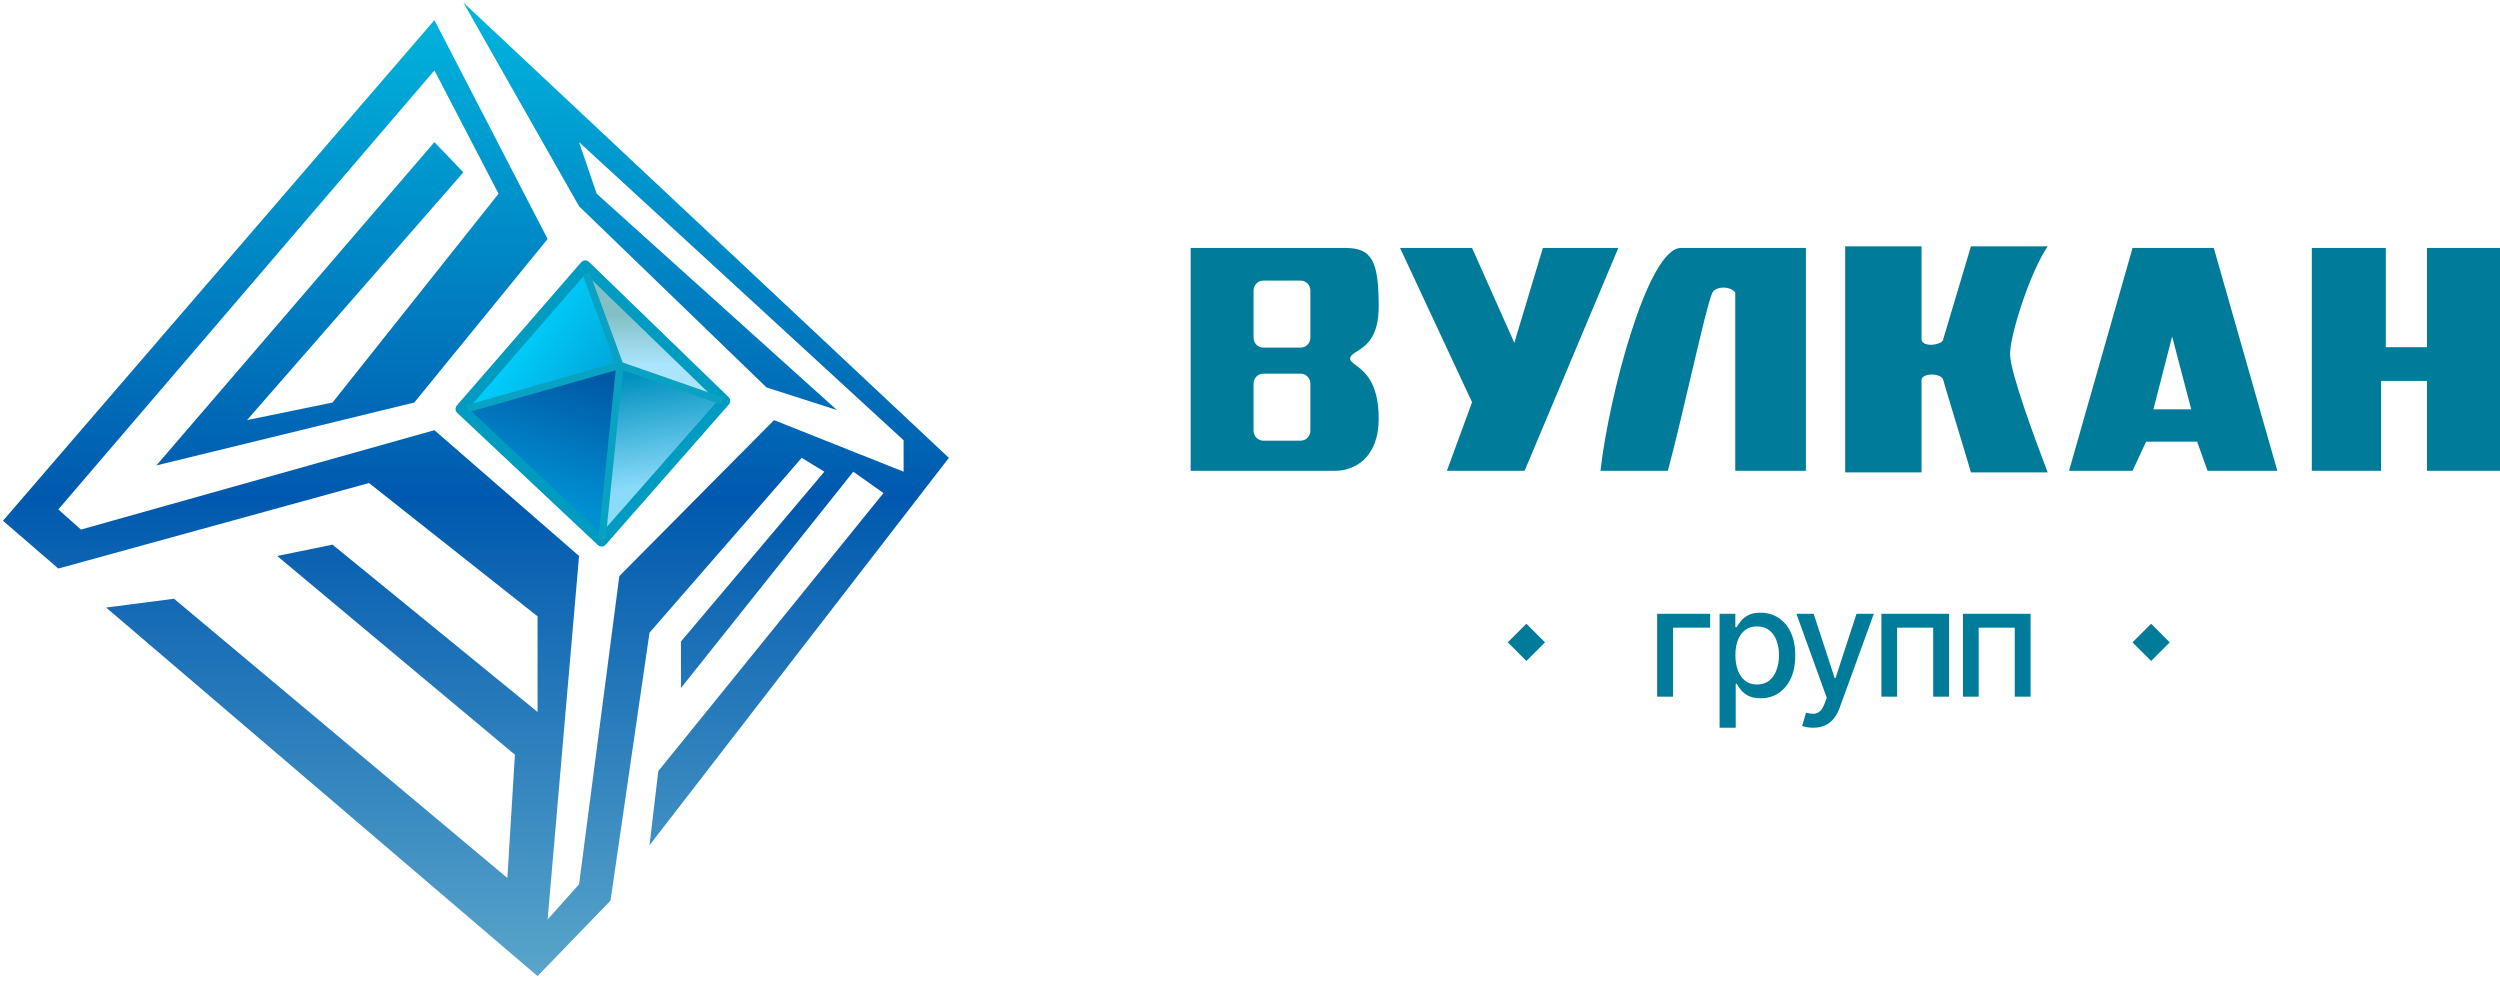 <svg width="275" height="108" viewBox="0 0 275 108" fill="none" xmlns="http://www.w3.org/2000/svg">
<path d="M0.326 57.283L47.785 2.213L60.238 26.289L45.571 44.276L17.206 51.194L47.785 15.634L50.968 18.955L27.169 46.213L36.578 44.276L54.842 21.308L47.785 7.748L6.414 56.037L8.904 58.251L47.785 47.32L63.697 61.157L60.238 101.145L63.697 97.27L68.125 63.371L85.144 46.213L99.396 51.886V48.427L63.697 15.634L65.634 21.308L92.062 45.106L84.314 42.616L63.697 22.691L50.968 0.276L104.377 50.364L71.446 92.981L72.414 84.817L97.182 54.239L93.861 51.886L74.905 75.685V70.566L90.679 51.886L88.188 50.364L71.446 69.597L67.156 99.069L59.131 107.371L11.672 66.83L19.143 65.861L55.81 96.579L56.641 83.019L30.489 61.157L36.578 59.912L59.131 78.314V67.798L40.59 53.132L6.414 62.541L0.326 57.283Z" fill="url(#paint0_linear_13_28)"/>
<path d="M68.388 39.987L50.841 44.83L66.409 59.434L68.388 39.987Z" fill="url(#paint1_linear_13_28)"/>
<path d="M50.391 45.194L64.698 29.323L68.373 40.044L50.391 45.194Z" fill="url(#paint2_linear_13_28)"/>
<path d="M79.593 43.876L64.103 29.242L68.316 40.077L79.593 43.876Z" fill="url(#paint3_linear_13_28)"/>
<path d="M68.168 40.034L66.235 59.335L79.532 44.122L68.168 40.034Z" fill="url(#paint4_linear_13_28)"/>
<path d="M50.709 44.988L64.377 29.242L79.723 44.102L66.176 59.52L50.709 44.988Z" stroke="#009BC0" stroke-width="1.195" stroke-linejoin="round"/>
<path d="M64.466 30.072L68.186 40.187M68.186 40.187L51.43 44.953M68.186 40.187L66.218 59.311M68.186 40.187L79.47 44.122" stroke="#0AA2C2" stroke-width="0.797"/>
<path fill-rule="evenodd" clip-rule="evenodd" d="M130.972 27.275V51.787H146.897C148.878 51.787 151.656 50.487 151.656 46.031C151.656 42.021 150.03 40.824 149.118 40.153C148.762 39.891 148.515 39.709 148.515 39.472C148.515 39.12 148.835 38.92 149.271 38.646C150.201 38.064 151.656 37.151 151.656 33.738C151.656 28.724 150.924 27.275 147.995 27.275H130.972ZM138.965 30.867C138.373 30.867 137.893 31.354 137.893 31.955V37.151C137.893 37.751 138.373 38.238 138.965 38.238H143.067C143.659 38.238 144.139 37.751 144.139 37.151V31.955C144.139 31.354 143.659 30.867 143.067 30.867H138.965ZM138.965 41.103C138.373 41.103 137.893 41.59 137.893 42.191V47.386C137.893 47.987 138.373 48.474 138.965 48.474H143.067C143.659 48.474 144.139 47.987 144.139 47.386V42.191C144.139 41.59 143.659 41.103 143.067 41.103H138.965Z" fill="#007B99"/>
<path d="M161.925 44.245L154.005 27.275H161.925L166.576 37.708L169.718 27.275H178.015L167.707 51.787H159.159L161.925 44.245Z" fill="#007B99"/>
<path d="M184.899 27.275C181.259 27.275 176.967 43.616 176.051 51.787H183.464C185.058 45.928 187.658 33.644 188.367 32.178C188.673 31.542 190.261 31.372 190.878 32.178V51.787H198.65V27.275C196.099 27.275 189.777 27.275 184.899 27.275Z" fill="#007B99"/>
<path d="M202.969 51.967V27.095H211.369V37.301C211.369 38.29 213.758 37.96 213.758 37.301L216.805 27.095L225.246 27.095C223.297 29.95 221.042 36.99 221.108 39.032C221.174 41.075 223.819 48.234 225.246 51.967H216.805C215.899 48.865 214.021 42.786 213.758 41.798C213.542 40.987 211.369 41.018 211.369 41.798V51.967H202.969Z" fill="#007B99"/>
<path fill-rule="evenodd" clip-rule="evenodd" d="M227.595 51.787L234.582 27.275H243.517L250.504 51.787H242.829L241.684 48.58H236.071L234.582 51.787H227.595ZM238.935 37.011L236.873 45.029H241.036L238.935 37.011Z" fill="#007B99"/>
<path d="M254.299 51.787V27.275H262.435V38.192H266.967V27.275H275V51.787H266.967V41.9H261.92V51.787H254.299Z" fill="#007B99"/>
<rect x="165.855" y="70.659" width="2.897" height="2.897" transform="rotate(-45 165.855 70.659)" fill="#007B99"/>
<rect x="234.574" y="70.659" width="2.897" height="2.897" transform="rotate(-45 234.574 70.659)" fill="#007B99"/>
<path d="M188.114 67.516V69.047H184.037V76.632H182.286V67.516H188.114ZM189.154 80.05V67.516H190.887V68.993H191.035C191.138 68.803 191.287 68.584 191.481 68.335C191.674 68.085 191.943 67.868 192.288 67.682C192.632 67.492 193.087 67.397 193.653 67.397C194.389 67.397 195.045 67.583 195.623 67.955C196.201 68.327 196.654 68.863 196.982 69.563C197.315 70.263 197.481 71.106 197.481 72.091C197.481 73.077 197.317 73.921 196.988 74.626C196.66 75.326 196.209 75.866 195.635 76.246C195.061 76.622 194.406 76.81 193.671 76.81C193.117 76.81 192.664 76.717 192.311 76.531C191.963 76.345 191.69 76.127 191.492 75.878C191.295 75.629 191.142 75.407 191.035 75.213H190.929V80.05H189.154ZM190.893 72.074C190.893 72.715 190.986 73.276 191.172 73.759C191.358 74.242 191.627 74.62 191.979 74.893C192.331 75.162 192.763 75.296 193.273 75.296C193.803 75.296 194.246 75.156 194.602 74.875C194.958 74.59 195.227 74.204 195.409 73.718C195.595 73.231 195.688 72.683 195.688 72.074C195.688 71.472 195.597 70.932 195.415 70.453C195.237 69.975 194.968 69.597 194.608 69.32C194.252 69.043 193.807 68.904 193.273 68.904C192.759 68.904 192.323 69.037 191.967 69.302C191.615 69.567 191.348 69.937 191.166 70.412C190.984 70.887 190.893 71.441 190.893 72.074ZM199.445 80.05C199.18 80.05 198.938 80.028 198.721 79.985C198.503 79.945 198.341 79.902 198.234 79.854L198.662 78.4C198.986 78.487 199.275 78.525 199.528 78.513C199.781 78.501 200.005 78.406 200.199 78.228C200.396 78.05 200.571 77.759 200.721 77.356L200.941 76.75L197.605 67.516H199.504L201.813 74.59H201.908L204.217 67.516H206.122L202.365 77.848C202.191 78.323 201.969 78.725 201.7 79.053C201.431 79.385 201.111 79.635 200.739 79.801C200.367 79.967 199.936 80.05 199.445 80.05ZM206.954 76.632V67.516H214.39V76.632H212.651V69.047H208.681V76.632H206.954ZM215.927 76.632V67.516H223.364V76.632H221.625V69.047H217.654V76.632H215.927Z" fill="#007B99"/>
<defs>
<linearGradient id="paint0_linear_13_28" x1="52.351" y1="0.276" x2="52.351" y2="107.371" gradientUnits="userSpaceOnUse">
<stop stop-color="#00B6DE"/>
<stop offset="0.51" stop-color="#0059AE"/>
<stop offset="1" stop-color="#59A5CA"/>
</linearGradient>
<linearGradient id="paint1_linear_13_28" x1="66.369" y1="41.727" x2="61.906" y2="55.116" gradientUnits="userSpaceOnUse">
<stop stop-color="#0059A6"/>
<stop offset="1" stop-color="#008FD1"/>
</linearGradient>
<linearGradient id="paint2_linear_13_28" x1="57.189" y1="35.793" x2="66.267" y2="42.12" gradientUnits="userSpaceOnUse">
<stop stop-color="#00D0FD"/>
<stop offset="1" stop-color="#00A7DB"/>
</linearGradient>
<linearGradient id="paint3_linear_13_28" x1="69.844" y1="34.693" x2="69.844" y2="40.195" gradientUnits="userSpaceOnUse">
<stop stop-color="#83C0C6"/>
<stop offset="1" stop-color="#AAE5FD"/>
</linearGradient>
<linearGradient id="paint4_linear_13_28" x1="68.665" y1="41.497" x2="70.443" y2="53.549" gradientUnits="userSpaceOnUse">
<stop stop-color="#0091BF"/>
<stop offset="1" stop-color="#8ADAF9"/>
</linearGradient>
</defs>
</svg>
